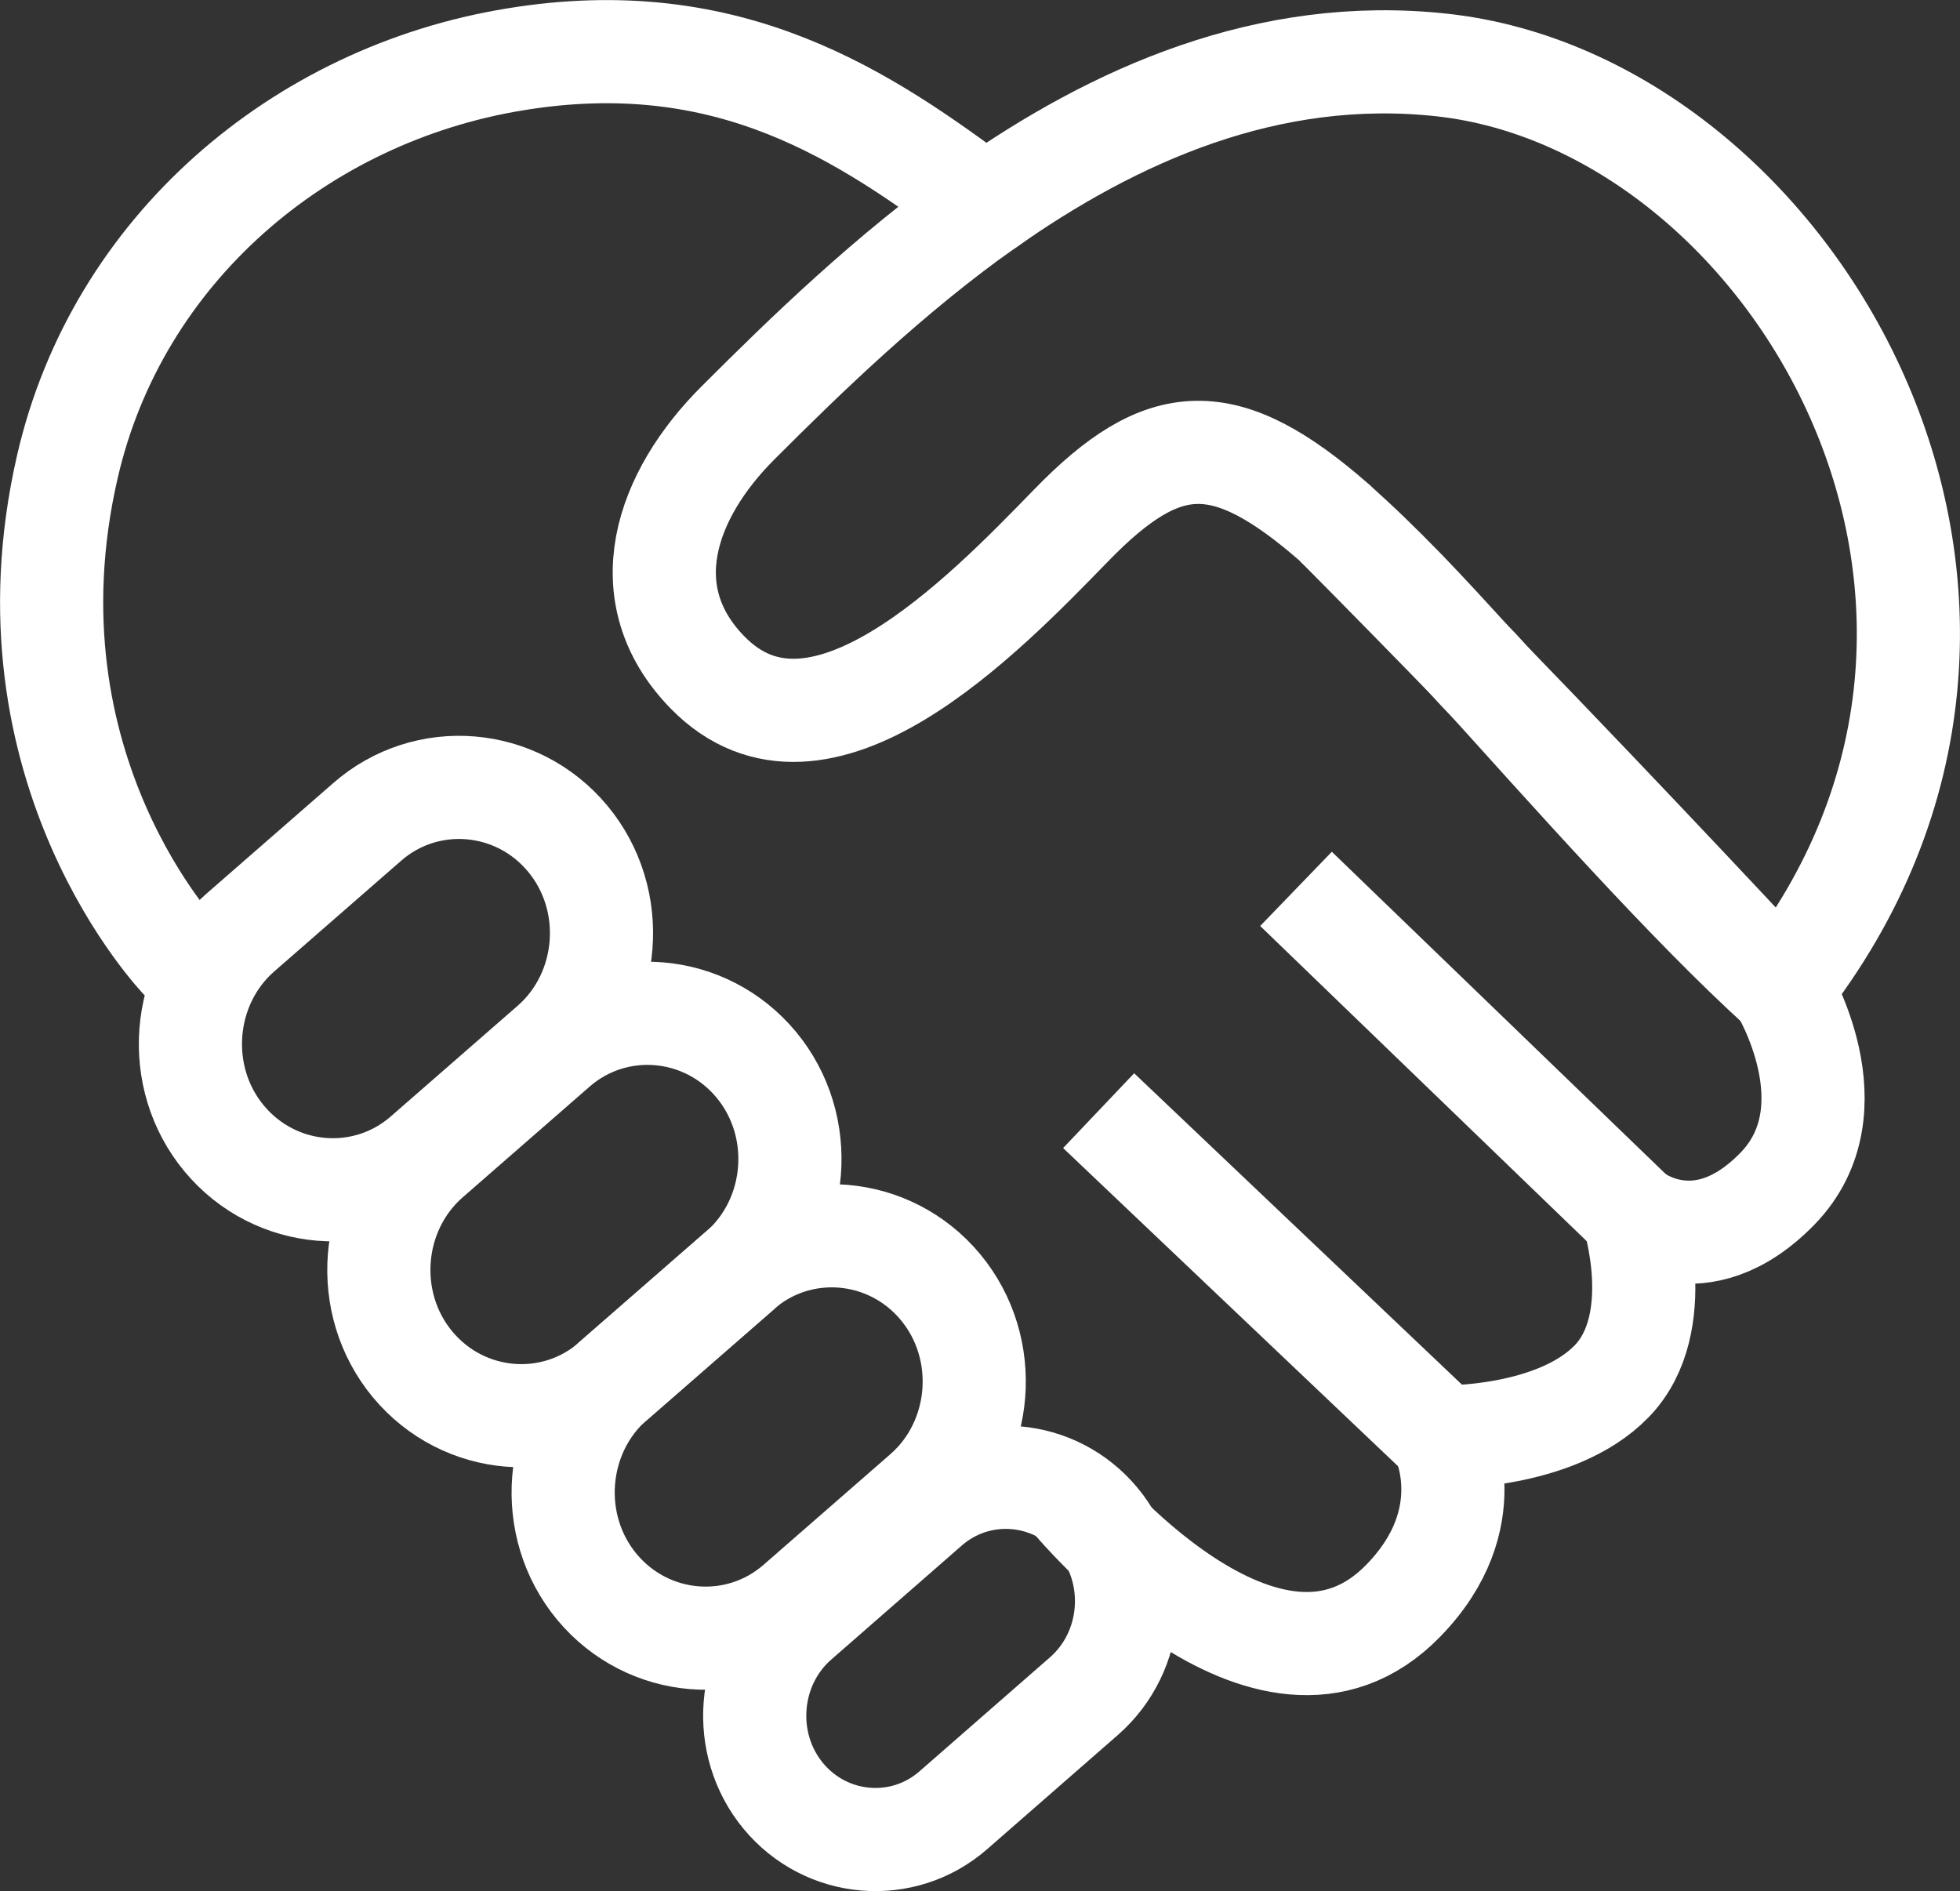 <?xml version="1.0" encoding="UTF-8"?>
<svg id="Layer_2" data-name="Layer 2" xmlns="http://www.w3.org/2000/svg" viewBox="0 0 57 55">
  <rect x="0" y="0" width="57" height="55" fill="#333333" stroke="none"/>
  <defs>
    <style>
      .cls-1 {
        fill: none;
        stroke: #fff;
        stroke-miterlimit: 10;
        stroke-width: 3px;
      }
    </style>
  </defs>
  <g id="Layer_1-2" data-name="Layer 1">
    <g>
      <g>
        <path class="cls-1" d="M31.1,43.5s5.77,7.1,9.71,3.05c2.34-2.4,1.13-4.76,1.13-4.76,0,0,3.29,.07,4.93-1.62,1.64-1.69,.62-4.86,.62-4.86,0,0,1.94,1.58,4.2-.74,2.26-2.32,.12-5.82,.12-5.82-2.7-2.44-6.22-6.42-8.81-9.28-1.37-1.41-2.79-2.86-4.18-4.26-3.2-2.8-4.98-2.7-7.67,.07-2.54,2.61-7.34,7.6-10.58,4.27-2.21-2.27-1.23-5.14,.9-7.26,1.97-1.97,4.39-4.32,7.18-6.3C25.18,3.4,21.24,.69,14.96,1.73,8.73,2.75,3.41,7.26,1.96,13.57-.07,22.39,5.3,27.92,5.3,27.92"/>
        <path class="cls-1" d="M38.81,15.21c.62,.54,1.29,1.19,2.04,1.96,.58,.6,1.32,1.4,2.14,2.31,4.74,4.89,8.81,9.28,8.81,9.28,8.86-11.26,.3-25.76-9.87-26.87-5.05-.55-9.52,1.45-13.29,4.11"/>
      </g>
      <line class="cls-1" x1="37.69" y1="25.85" x2="47.49" y2="35.31"/>
      <line class="cls-1" x1="31.95" y1="32.3" x2="41.94" y2="41.79"/>
      <path class="cls-1" d="M6.52,33.11h0c-1.48-1.78-1.26-4.48,.47-5.99l3.68-3.21c1.73-1.52,4.36-1.3,5.84,.48h0c1.48,1.78,1.26,4.48-.47,5.99l-3.68,3.21c-1.73,1.52-4.36,1.3-5.84-.48Z"/>
      <path class="cls-1" d="M12,39.68h0c-1.48-1.78-1.26-4.48,.47-5.99l3.68-3.21c1.73-1.52,4.36-1.3,5.84,.48h0c1.48,1.78,1.26,4.48-.47,5.99l-3.68,3.21c-1.73,1.52-4.36,1.3-5.84-.48Z"/>
      <path class="cls-1" d="M17.36,46.15h0c-1.48-1.78-1.26-4.48,.47-5.99l3.68-3.21c1.73-1.52,4.36-1.3,5.84,.48h0c1.48,1.78,1.26,4.48-.47,5.99l-3.68,3.21c-1.73,1.52-4.36,1.3-5.84-.48Z"/>
      <path class="cls-1" d="M22.78,52.23h0c-1.25-1.51-1.07-3.8,.4-5.09l3.8-3.32c1.47-1.29,3.7-1.1,4.95,.41h0c1.25,1.51,1.07,3.8-.4,5.09l-3.8,3.32c-1.47,1.29-3.7,1.1-4.95-.41Z"/>
    </g>
  </g>
</svg>